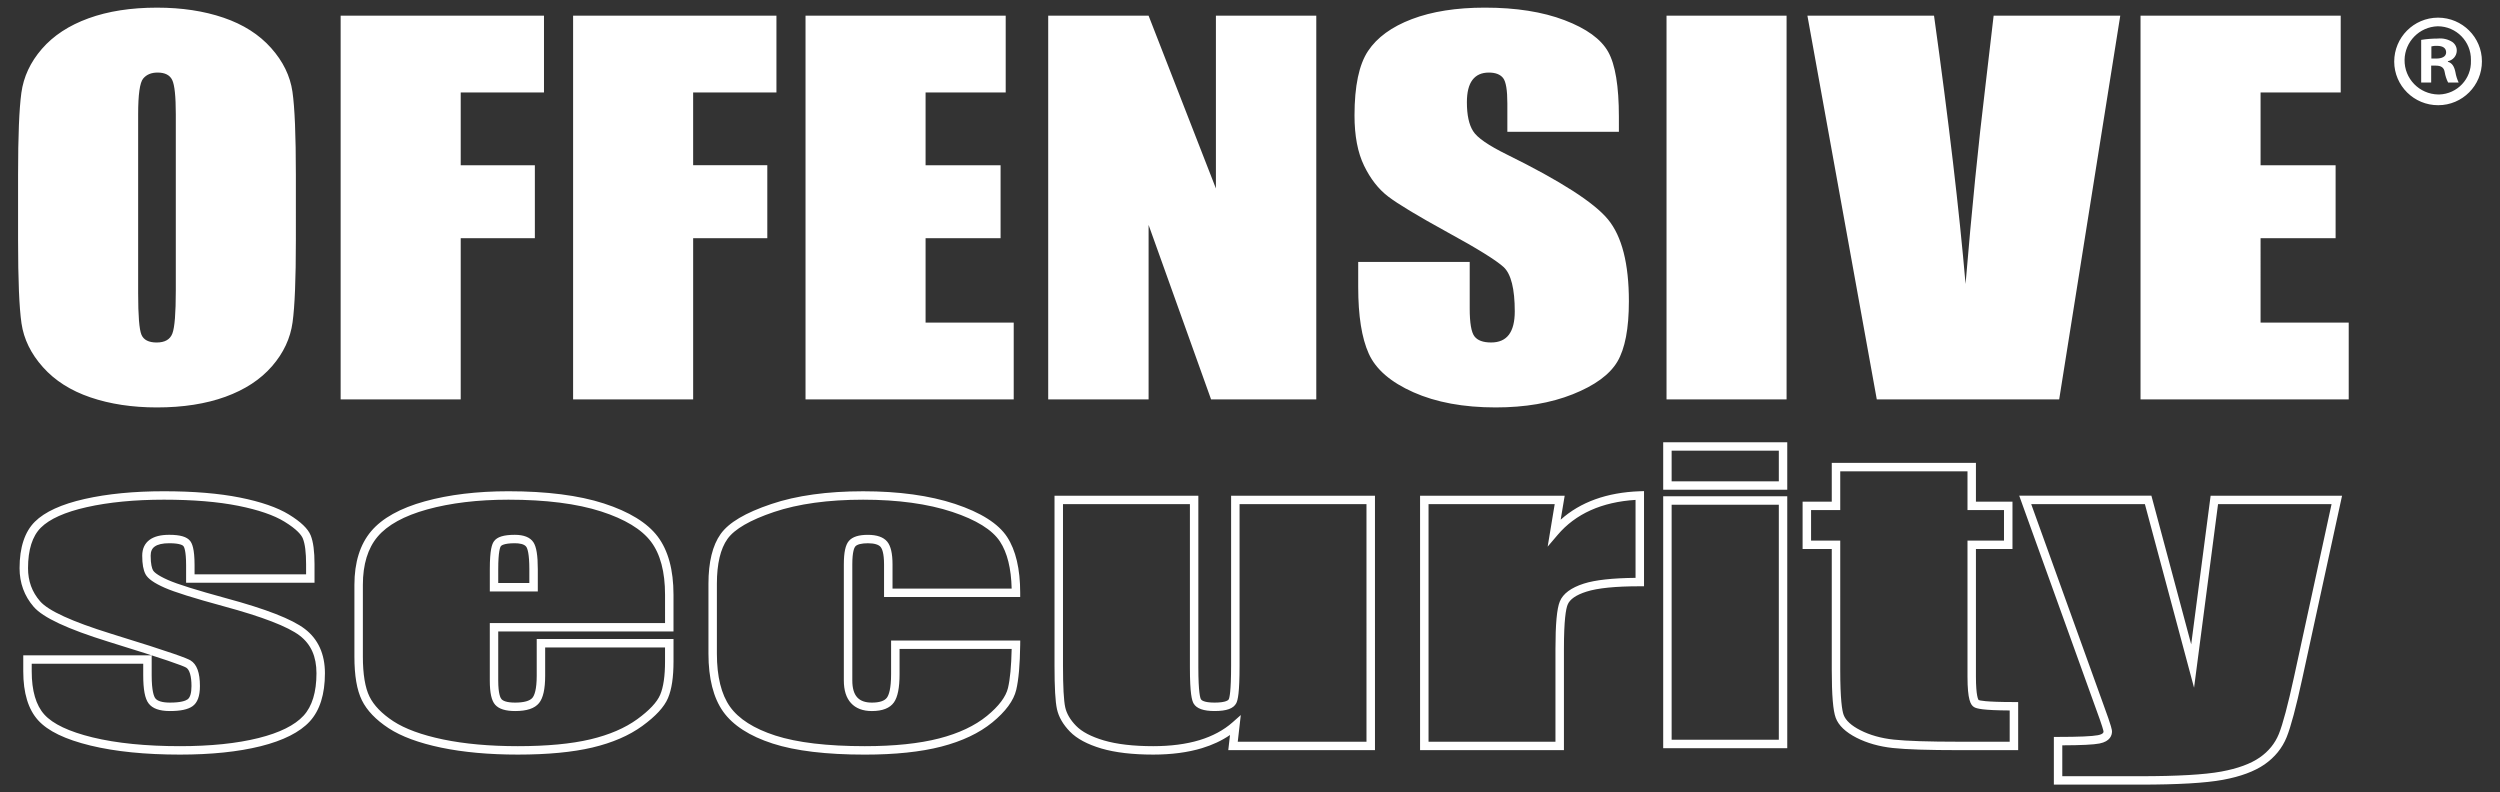 <svg version="1.1" baseProfile="basic" id="Shape_1_1_"
	 xmlns="http://www.w3.org/2000/svg" xmlns:xlink="http://www.w3.org/1999/xlink" x="0px" y="0px" width="240.25px"
	 height="76.137px" viewBox="0 0 240.25 76.137" xml:space="preserve">
<rect x="0" y="0" width="240.25" height="76.137" fill="#333333" stroke="none"/>
<g id="Shape_1">
	<path fill="#FFFFFF" d="M44.275,22.894H51.4v-7.015h-7.125V8.887h8.002V1.508H32.736v36.873h11.539V22.894z M29.295,60.441
		c-1.236-0.944-3.715-1.91-7.579-2.955c-2.799-0.763-4.671-1.349-5.562-1.744c-1.12-0.494-1.385-0.818-1.45-0.936
		c-0.101-0.19-0.225-0.588-0.225-1.402c0-0.407,0.122-0.687,0.383-0.877c0.292-0.213,0.764-0.322,1.401-0.322
		c1.069,0,1.318,0.215,1.369,0.28c0.061,0.077,0.253,0.436,0.253,1.829v1.687h12.341v-1.778c0-1.25-0.12-2.157-0.367-2.771
		c-0.261-0.646-0.948-1.304-2.096-2.009c-1.098-0.674-2.682-1.223-4.707-1.628c-2.001-0.401-4.46-0.605-7.308-0.605
		c-2.872,0-5.432,0.249-7.609,0.741c-2.222,0.5-3.834,1.236-4.786,2.184c-0.976,0.97-1.472,2.473-1.472,4.464
		c0,1.424,0.456,2.674,1.355,3.713c0.895,1.037,3.241,2.133,7.176,3.355c5.604,1.727,7.164,2.31,7.476,2.489
		c0.332,0.199,0.514,0.831,0.514,1.774c0,0.667-0.129,1.108-0.376,1.28c-0.201,0.142-0.66,0.31-1.697,0.31
		c-0.711,0-1.195-0.142-1.4-0.409c-0.131-0.174-0.352-0.692-0.352-2.231v-1.902H2.236v1.546c0,2.065,0.478,3.644,1.424,4.69
		c0.946,1.043,2.599,1.842,5.053,2.438c2.37,0.573,5.258,0.865,8.58,0.865c3.006,0,5.61-0.271,7.75-0.804
		c2.181-0.545,3.771-1.348,4.723-2.382c0.968-1.052,1.46-2.611,1.46-4.631C31.226,62.854,30.575,61.419,29.295,60.441z
		 M29.167,68.782c-0.844,0.918-2.299,1.639-4.324,2.144c-2.074,0.519-4.614,0.781-7.551,0.781c-3.257,0-6.08-0.283-8.389-0.842
		c-2.258-0.55-3.82-1.286-4.64-2.196c-0.806-0.891-1.215-2.286-1.215-4.146v-0.735h10.716v1.092c0,1.394,0.164,2.258,0.519,2.722
		c0.373,0.49,1.043,0.729,2.046,0.729c1.017,0,1.726-0.15,2.165-0.458c0.484-0.338,0.719-0.974,0.719-1.942
		c0-1.294-0.296-2.1-0.912-2.471c-0.334-0.194-1.493-0.671-7.648-2.566c-3.731-1.158-6.02-2.206-6.801-3.113
		c-0.78-0.899-1.159-1.94-1.159-3.182c0-1.766,0.415-3.077,1.233-3.891c0.843-0.839,2.319-1.499,4.394-1.967
		c2.118-0.478,4.618-0.721,7.429-0.721c2.795,0,5.199,0.199,7.15,0.589c1.928,0.387,3.423,0.899,4.44,1.525
		c1.223,0.75,1.636,1.296,1.766,1.622c0.207,0.509,0.31,1.339,0.31,2.467v0.968H18.698v-0.877c0-1.594-0.241-2.09-0.421-2.325
		c-0.316-0.405-0.956-0.594-2.013-0.594c-0.826,0-1.442,0.158-1.884,0.478c-0.474,0.348-0.713,0.863-0.713,1.531
		c0,0.8,0.105,1.385,0.322,1.787c0.233,0.429,0.816,0.84,1.837,1.292c0.94,0.415,2.795,0.999,5.675,1.782
		c3.71,1.005,6.167,1.953,7.299,2.817c1.086,0.831,1.612,2.014,1.612,3.617C30.413,66.512,29.994,67.885,29.167,68.782z
		 M49.473,51.396c-1.065,0-1.706,0.199-2.005,0.626c-0.187,0.261-0.397,0.8-0.397,2.684v2.133h4.612v-2.133
		c0-1.337-0.134-2.159-0.423-2.595C50.945,51.637,50.343,51.396,49.473,51.396z M50.87,56.028h-2.99v-1.323
		c0-1.731,0.19-2.135,0.249-2.216c0.035-0.046,0.255-0.284,1.343-0.284c0.401,0,0.915,0.061,1.11,0.353
		c0.107,0.162,0.288,0.656,0.288,2.147V56.028z M4.124,35.282c1.15,1.292,2.671,2.259,4.563,2.904
		c1.89,0.645,4.024,0.968,6.398,0.968c2.503,0,4.695-0.342,6.579-1.025c1.881-0.684,3.375-1.663,4.48-2.938
		c1.106-1.275,1.764-2.683,1.973-4.224c0.211-1.541,0.316-4.164,0.316-7.869V16.79c0-3.795-0.109-6.453-0.328-7.971
		s-0.903-2.923-2.056-4.213c-1.15-1.291-2.671-2.258-4.563-2.904c-1.892-0.646-4.024-0.967-6.4-0.967
		c-2.503,0-4.695,0.341-6.579,1.025c-1.879,0.683-3.375,1.663-4.48,2.937C2.92,5.972,2.264,7.381,2.053,8.921
		c-0.21,1.542-0.316,4.165-0.316,7.869v6.309c0,3.796,0.109,6.453,0.328,7.971C2.286,32.588,2.971,33.993,4.124,35.282z
		 M13.276,10.982c0-1.897,0.16-3.039,0.48-3.427c0.32-0.388,0.782-0.582,1.385-0.582c0.711,0,1.183,0.24,1.41,0.718
		c0.229,0.478,0.344,1.576,0.344,3.29v16.945c0,2.171-0.109,3.544-0.33,4.122c-0.219,0.577-0.723,0.866-1.507,0.866
		c-0.768,0-1.258-0.251-1.466-0.751c-0.21-0.501-0.316-1.823-0.316-3.964V10.982z M171.69,1.508h-11.537v36.873h11.537V1.508z
		 M197.887,38.381l5.87-36.873h-12.169l-0.802,6.857c-0.669,5.51-1.301,11.818-1.896,18.923c-0.604-7.03-1.616-15.624-3.03-25.78
		h-12.168l6.667,36.873H197.887z M97.418,31.001h-8.47v-8.107h7.208v-7.015h-7.208V8.887h7.7V1.508H77.411v36.873h20.007V31.001z
		 M235.243,5.936V5.882c0.479-0.095,0.831-0.499,0.851-0.977c0.021-0.339-0.138-0.668-0.425-0.871
		c-0.417-0.265-0.916-0.383-1.405-0.329c-0.531,0-1.065,0.042-1.589,0.127v4.101h0.961V6.307h0.449c0.53,0,0.786,0.202,0.851,0.627
		c0.061,0.351,0.17,0.691,0.328,0.999h1.013c-0.149-0.318-0.255-0.648-0.312-0.999C235.852,6.382,235.648,6.052,235.243,5.936z
		 M234.113,5.627h-0.458V4.459c0.183-0.042,0.353-0.065,0.535-0.053c0.607,0,0.883,0.243,0.883,0.626
		C235.073,5.457,234.648,5.627,234.113,5.627z M159.833,47.064h11.922V42.5h-11.922V47.064z M160.644,43.311h10.301v2.943h-10.301
		V43.311z M234.315,1.696h-0.032c-2.329,0.011-4.2,1.902-4.2,4.228c0.008,2.316,1.903,4.197,4.232,4.186
		c2.321,0,4.205-1.891,4.197-4.217C238.513,3.577,236.625,1.708,234.315,1.696z M234.413,9.08h-0.098
		c-1.818-0.032-3.269-1.519-3.236-3.336c0.032-1.742,1.426-3.166,3.185-3.219h0.02c1.771,0.011,3.196,1.466,3.172,3.23v0.073
		C237.521,7.571,236.146,9.027,234.413,9.08z M151.136,37.891c2.119-0.843,3.549-1.887,4.29-3.131
		c0.737-1.246,1.11-3.182,1.11-5.808c0-3.614-0.669-6.232-2.001-7.858c-1.333-1.625-4.569-3.704-9.706-6.236
		c-1.791-0.88-2.88-1.631-3.261-2.254c-0.401-0.623-0.6-1.549-0.6-2.78c0-0.957,0.178-1.672,0.534-2.143
		c0.356-0.471,0.879-0.707,1.576-0.707c0.64,0,1.094,0.175,1.369,0.524c0.275,0.349,0.409,1.162,0.409,2.437v2.733h10.719V11.21
		c0-2.93-0.345-5.007-1.029-6.229c-0.685-1.222-2.082-2.236-4.192-3.041c-2.11-0.804-4.663-1.206-7.66-1.206
		c-2.742,0-5.08,0.368-7.017,1.104c-1.936,0.737-3.338,1.758-4.208,3.063c-0.867,1.305-1.301,3.37-1.301,6.194
		c0,1.959,0.308,3.568,0.92,4.829c0.611,1.26,1.381,2.248,2.313,2.96c0.932,0.714,2.832,1.86,5.704,3.438
		c2.868,1.564,4.666,2.681,5.399,3.348c0.709,0.668,1.065,2.088,1.065,4.259c0,0.987-0.187,1.731-0.56,2.232
		c-0.376,0.5-0.947,0.751-1.713,0.751c-0.77,0-1.305-0.197-1.604-0.592s-0.453-1.282-0.453-2.665v-4.486h-10.715v2.414
		c0,2.765,0.336,4.896,1.013,6.4c0.677,1.503,2.106,2.741,4.29,3.712c2.184,0.972,4.82,1.458,7.907,1.458
		C146.551,39.154,149.018,38.733,151.136,37.891z M210.574,61.922l-3.824-14.286h-12.703l7.319,20.321
		c0.705,1.906,0.778,2.279,0.782,2.338c0,0.068,0,0.253-0.543,0.358c-0.551,0.107-1.835,0.164-3.824,0.164h-0.405v4.585h8.292
		c3.613,0,6.287-0.153,7.948-0.461c1.693-0.311,3.038-0.811,4.006-1.48c0.984-0.686,1.701-1.568,2.127-2.623
		c0.405-1.011,0.896-2.846,1.495-5.606l3.828-17.595h-12.631L210.574,61.922z M224.063,48.447l-3.609,16.612
		c-0.584,2.68-1.073,4.521-1.458,5.478c-0.369,0.905-0.984,1.667-1.84,2.26c-0.871,0.604-2.11,1.06-3.686,1.349
		c-1.612,0.298-4.237,0.448-7.803,0.448h-7.481v-2.968c1.835-0.006,3.006-0.064,3.577-0.176c1.041-0.205,1.199-0.811,1.199-1.154
		c0-0.126,0-0.36-0.831-2.613l-6.931-19.235h10.925l4.724,17.643l2.305-17.643H224.063z M149.981,49.942l0.385-2.305h-13.898v24.453
		h13.826v-9.74c0-2.774,0.19-3.838,0.356-4.241c0.206-0.515,0.813-0.938,1.807-1.252c1.073-0.344,2.799-0.516,5.124-0.516h0.409
		v-9.145l-0.421,0.014C154.421,47.325,151.878,48.243,149.981,49.942z M157.176,55.532c-2.212,0.021-3.881,0.205-4.966,0.551
		c-1.231,0.393-2.01,0.972-2.313,1.721c-0.283,0.693-0.417,2.18-0.417,4.545v8.931h-12.197V48.447h12.124l-0.677,4.085l0.952-1.12
		c1.729-2.038,4.249-3.171,7.494-3.372V55.532z M190.146,67.273c-0.024-0.028-0.259-0.338-0.259-2.271V52.759h3.512v-4.551h-3.512
		v-3.725h-13.854v3.725h-2.803v4.551h2.803v11.604c0,2.425,0.122,3.936,0.381,4.622c0.271,0.729,0.944,1.373,1.997,1.912
		c1.009,0.512,2.18,0.845,3.492,0.986c1.271,0.138,3.423,0.206,6.388,0.206h5.655v-4.622h-0.405
		C190.737,67.467,190.219,67.308,190.146,67.273z M193.131,71.28h-4.841c-2.937,0-5.055-0.069-6.303-0.203
		c-1.207-0.129-2.289-0.434-3.204-0.901c-0.871-0.443-1.41-0.939-1.608-1.472c-0.149-0.403-0.328-1.485-0.328-4.341V51.949h-2.803
		v-2.931h2.803v-3.725h12.229v3.725h3.508v2.931h-3.508v13.054c0,2.251,0.3,2.747,0.628,2.947c0.251,0.154,0.863,0.312,3.427,0.326
		V71.28z M159.833,71.901h11.922V47.694h-11.922V71.901z M160.644,48.504h10.301v22.587h-10.301V48.504z M118.309,63.952
		c0,2.534-0.158,3.121-0.228,3.255c-0.028,0.053-0.219,0.313-1.36,0.313c-1.042,0-1.265-0.242-1.309-0.317
		c-0.062-0.1-0.251-0.612-0.251-3.07V47.637h-13.822v16.351c0,2.082,0.077,3.441,0.235,4.158c0.166,0.754,0.585,1.482,1.248,2.163
		c0.66,0.679,1.677,1.224,3.025,1.623c1.32,0.389,2.994,0.585,4.979,0.585c1.75,0,3.322-0.207,4.675-0.616
		c1.013-0.306,1.92-0.729,2.702-1.268l-0.166,1.456h14.097V47.637h-13.825V63.952z M118.807,67.575
		c0.146-0.289,0.315-0.962,0.315-3.623V48.447h12.197V71.28h-12.371l0.292-2.564l-0.794,0.703c-0.852,0.753-1.925,1.328-3.181,1.709
		c-1.275,0.385-2.771,0.579-4.439,0.579c-1.903,0-3.502-0.186-4.747-0.553c-1.214-0.358-2.115-0.832-2.674-1.409
		c-0.555-0.569-0.903-1.167-1.037-1.772c-0.142-0.648-0.215-1.989-0.215-3.984V48.447h12.197v15.685c0,2.546,0.192,3.197,0.36,3.481
		c0.284,0.481,0.944,0.717,2.01,0.717C117.879,68.331,118.539,68.089,118.807,67.575z M58.02,48.378
		c-2.402-0.776-5.485-1.169-9.159-1.169c-3.006,0-5.708,0.326-8.031,0.968c-2.368,0.654-4.105,1.623-5.161,2.872
		c-1.068,1.262-1.61,2.996-1.61,5.153v6.895c0,1.839,0.235,3.21,0.717,4.196c0.482,0.982,1.349,1.888,2.575,2.689
		c1.209,0.79,2.906,1.42,5.049,1.866c2.125,0.443,4.602,0.668,7.363,0.668c2.854,0,5.264-0.229,7.164-0.679
		c1.922-0.455,3.537-1.152,4.799-2.072c1.294-0.943,2.104-1.82,2.469-2.682c0.356-0.842,0.53-1.994,0.53-3.523V61.41H51.579v3.522
		c0,1.339-0.223,1.894-0.409,2.122c-0.247,0.304-0.822,0.466-1.665,0.466c-0.836,0-1.173-0.178-1.309-0.33
		c-0.095-0.103-0.316-0.488-0.316-1.794v-4.71h16.843v-3.54c0-2.372-0.51-4.247-1.515-5.58C62.208,50.24,60.46,49.166,58.02,48.378z
		 M63.911,59.876H47.07v5.52c0,1.199,0.166,1.942,0.522,2.337c0.363,0.401,0.988,0.598,1.912,0.598c1.126,0,1.877-0.251,2.297-0.766
		c0.397-0.488,0.589-1.349,0.589-2.633V62.22h11.52v1.341c0,1.399-0.155,2.479-0.468,3.208c-0.302,0.713-1.041,1.501-2.199,2.344
		c-1.175,0.854-2.69,1.507-4.509,1.938c-1.837,0.436-4.184,0.656-6.973,0.656c-2.706,0-5.126-0.219-7.194-0.649
		c-2.043-0.428-3.648-1.015-4.772-1.75c-1.102-0.724-1.872-1.52-2.289-2.37c-0.421-0.858-0.634-2.151-0.634-3.84v-6.895
		c0-1.959,0.476-3.517,1.418-4.63c0.948-1.122,2.548-2.003,4.756-2.615c2.252-0.622,4.881-0.938,7.814-0.938
		c3.589,0,6.586,0.381,8.908,1.13c2.281,0.735,3.893,1.713,4.792,2.904c0.896,1.187,1.351,2.902,1.351,5.092V59.876z M85.634,64.772
		c0,1.409-0.212,2.007-0.393,2.261c-0.227,0.323-0.717,0.487-1.454,0.487c-0.638,0-1.098-0.164-1.408-0.502
		c-0.313-0.34-0.472-0.887-0.472-1.622V54.244c0-1.264,0.201-1.632,0.288-1.731c0.17-0.197,0.6-0.306,1.205-0.306
		c0.611,0,1.039,0.125,1.233,0.361c0.121,0.147,0.324,0.561,0.324,1.677v3.129h13.084v-0.405c0-2.291-0.426-4.097-1.26-5.371
		c-0.841-1.282-2.528-2.352-5.011-3.174c-2.435-0.804-5.402-1.213-8.823-1.213c-3.443,0-6.412,0.411-8.822,1.226
		c-2.491,0.836-4.083,1.778-4.871,2.882c-0.776,1.088-1.171,2.694-1.171,4.778v6.718c0,2.38,0.476,4.252,1.412,5.57
		c0.939,1.318,2.539,2.354,4.764,3.072c2.175,0.705,5.154,1.062,8.851,1.062c2.896,0,5.371-0.259,7.349-0.77
		c2.001-0.517,3.649-1.299,4.905-2.325c1.278-1.045,2.05-2.095,2.295-3.123c0.232-0.971,0.36-2.431,0.383-4.339l0.004-0.409H85.634
		V64.772z M86.448,64.772v-2.41h10.773c-0.034,1.646-0.152,2.906-0.353,3.751c-0.204,0.851-0.883,1.754-2.02,2.684
		c-1.162,0.95-2.71,1.679-4.594,2.165c-1.912,0.494-4.317,0.745-7.146,0.745c-3.611,0-6.506-0.344-8.602-1.022
		c-2.052-0.664-3.515-1.596-4.351-2.769c-0.837-1.179-1.262-2.895-1.262-5.103v-6.718c0-1.912,0.344-3.362,1.021-4.308
		c0.675-0.946,2.18-1.815,4.468-2.586c2.329-0.784,5.21-1.181,8.563-1.181c3.334,0,6.216,0.395,8.567,1.173
		c2.306,0.764,3.849,1.722,4.586,2.848c0.701,1.065,1.077,2.586,1.122,4.523H85.771v-2.319c0-1.057-0.166-1.774-0.51-2.193
		c-0.36-0.434-0.986-0.654-1.861-0.654c-0.884,0-1.479,0.192-1.821,0.585c-0.33,0.383-0.486,1.1-0.486,2.262v11.152
		c0,0.943,0.231,1.675,0.688,2.169c0.463,0.509,1.14,0.766,2.007,0.766c1.015,0,1.729-0.279,2.118-0.83
		C86.271,66.986,86.448,66.092,86.448,64.772z M73.737,15.878h-7.126V8.887h8.005V1.508H55.075v36.873h11.537V22.894h7.126V15.878z
		 M110.381,21.617l6.003,16.764h10.111V1.508h-9.646v16.603l-6.469-16.603h-9.647v36.873h9.647V21.617z M217.241,22.894h7.211
		v-7.015h-7.211V8.887h7.701V1.508h-19.237v36.873h20.007v-7.38h-8.471V22.894z"/>
</g>
</svg>
